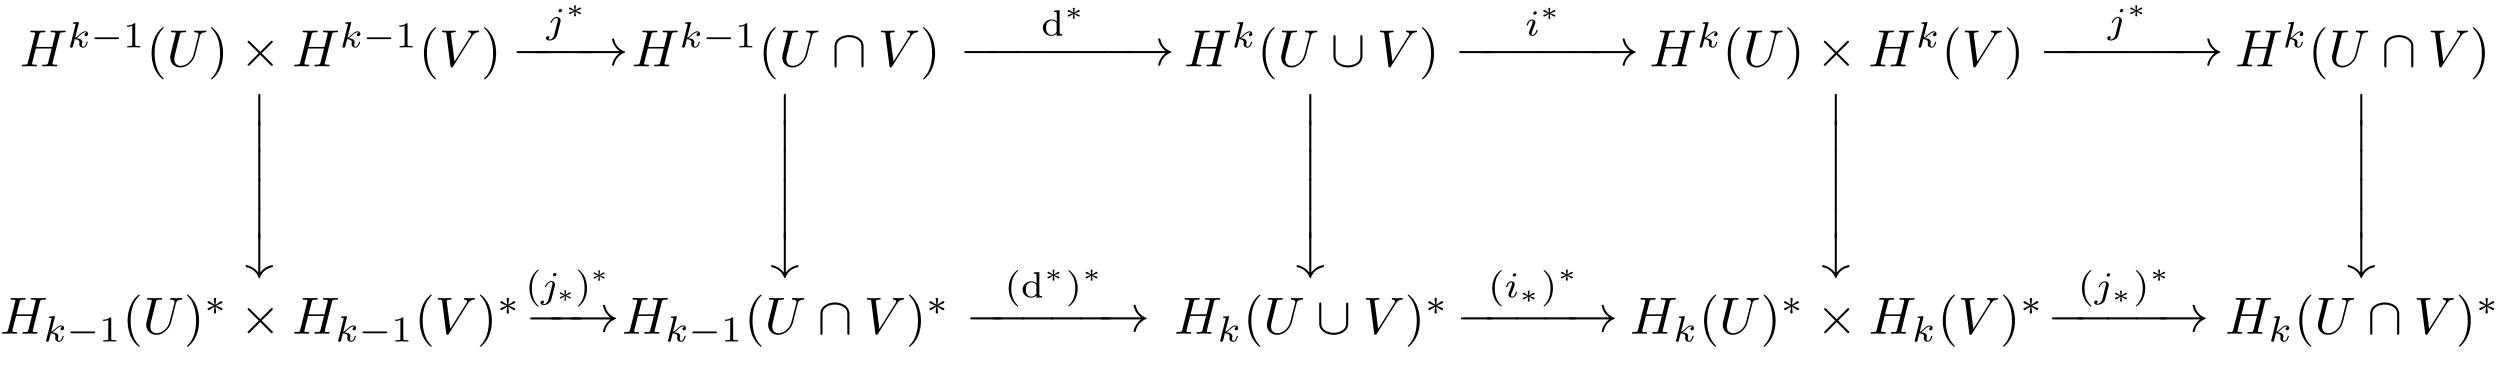 <?xml version="1.0" encoding="UTF-8"?>
<svg xmlns="http://www.w3.org/2000/svg" xmlns:xlink="http://www.w3.org/1999/xlink" width="477.393pt" height="70.562pt" viewBox="0 0 477.393 70.562" version="1.1">
<defs>
<g>
<symbol overflow="visible" id="glyph0-0">
<path style="stroke:none;" d=""/>
</symbol>
<symbol overflow="visible" id="glyph0-1">
<path style="stroke:none;" d="M 3.062 -4.359 C 3.062 -4.469 2.969 -4.625 2.781 -4.625 C 2.578 -4.625 2.391 -4.422 2.391 -4.234 C 2.391 -4.125 2.469 -3.969 2.672 -3.969 C 2.859 -3.969 3.062 -4.156 3.062 -4.359 Z M 1.578 0.344 C 1.469 0.828 1.094 1.219 0.688 1.219 C 0.594 1.219 0.516 1.219 0.438 1.188 C 0.609 1.094 0.672 0.938 0.672 0.828 C 0.672 0.656 0.531 0.578 0.391 0.578 C 0.188 0.578 0 0.766 0 0.984 C 0 1.25 0.266 1.422 0.688 1.422 C 1.109 1.422 1.922 1.172 2.141 0.328 L 2.766 -2.172 C 2.781 -2.25 2.797 -2.312 2.797 -2.422 C 2.797 -2.797 2.469 -3.078 2.062 -3.078 C 1.281 -3.078 0.844 -2.109 0.844 -2 C 0.844 -1.922 0.938 -1.922 0.953 -1.922 C 1.031 -1.922 1.047 -1.938 1.094 -2.047 C 1.266 -2.453 1.625 -2.875 2.031 -2.875 C 2.203 -2.875 2.266 -2.766 2.266 -2.531 C 2.266 -2.453 2.266 -2.359 2.25 -2.328 Z M 1.578 0.344 "/>
</symbol>
<symbol overflow="visible" id="glyph0-2">
<path style="stroke:none;" d="M 2.266 -4.359 C 2.266 -4.469 2.172 -4.625 1.984 -4.625 C 1.797 -4.625 1.594 -4.438 1.594 -4.234 C 1.594 -4.125 1.672 -3.969 1.875 -3.969 C 2.062 -3.969 2.266 -4.172 2.266 -4.359 Z M 0.844 -0.812 C 0.812 -0.719 0.781 -0.641 0.781 -0.516 C 0.781 -0.188 1.047 0.062 1.438 0.062 C 2.125 0.062 2.438 -0.891 2.438 -1 C 2.438 -1.094 2.344 -1.094 2.328 -1.094 C 2.234 -1.094 2.219 -1.047 2.188 -0.969 C 2.031 -0.406 1.734 -0.125 1.453 -0.125 C 1.312 -0.125 1.281 -0.219 1.281 -0.375 C 1.281 -0.531 1.328 -0.656 1.391 -0.812 C 1.469 -1 1.547 -1.188 1.609 -1.375 C 1.672 -1.547 1.938 -2.172 1.953 -2.266 C 1.984 -2.328 2 -2.406 2 -2.484 C 2 -2.812 1.719 -3.078 1.344 -3.078 C 0.641 -3.078 0.328 -2.125 0.328 -2 C 0.328 -1.922 0.422 -1.922 0.453 -1.922 C 0.547 -1.922 0.547 -1.953 0.578 -2.031 C 0.75 -2.625 1.062 -2.875 1.312 -2.875 C 1.422 -2.875 1.484 -2.828 1.484 -2.641 C 1.484 -2.469 1.453 -2.375 1.281 -1.938 Z M 0.844 -0.812 "/>
</symbol>
<symbol overflow="visible" id="glyph0-3">
<path style="stroke:none;" d="M 2.188 -4.625 C 2.188 -4.641 2.203 -4.734 2.203 -4.734 C 2.203 -4.781 2.188 -4.844 2.094 -4.844 C 1.953 -4.844 1.375 -4.781 1.203 -4.766 C 1.156 -4.766 1.047 -4.75 1.047 -4.609 C 1.047 -4.516 1.156 -4.516 1.234 -4.516 C 1.562 -4.516 1.562 -4.453 1.562 -4.406 C 1.562 -4.359 1.547 -4.312 1.547 -4.25 L 0.562 -0.312 C 0.516 -0.188 0.516 -0.172 0.516 -0.156 C 0.516 -0.047 0.609 0.062 0.766 0.062 C 0.953 0.062 1.031 -0.062 1.078 -0.219 C 1.094 -0.25 1.391 -1.484 1.422 -1.578 C 1.922 -1.531 2.312 -1.359 2.312 -1 C 2.312 -0.969 2.312 -0.938 2.297 -0.859 C 2.266 -0.766 2.266 -0.719 2.266 -0.641 C 2.266 -0.156 2.672 0.062 3.016 0.062 C 3.688 0.062 3.891 -0.984 3.891 -1 C 3.891 -1.094 3.812 -1.094 3.781 -1.094 C 3.688 -1.094 3.672 -1.047 3.641 -0.922 C 3.562 -0.625 3.375 -0.125 3.031 -0.125 C 2.844 -0.125 2.781 -0.297 2.781 -0.484 C 2.781 -0.609 2.781 -0.625 2.828 -0.797 C 2.844 -0.828 2.859 -0.938 2.859 -1.016 C 2.859 -1.641 2.031 -1.734 1.734 -1.75 C 1.938 -1.875 2.188 -2.109 2.312 -2.219 C 2.672 -2.547 3.016 -2.875 3.406 -2.875 C 3.484 -2.875 3.578 -2.859 3.641 -2.781 C 3.344 -2.734 3.281 -2.5 3.281 -2.391 C 3.281 -2.25 3.391 -2.141 3.547 -2.141 C 3.75 -2.141 3.953 -2.297 3.953 -2.578 C 3.953 -2.812 3.781 -3.078 3.422 -3.078 C 3.016 -3.078 2.656 -2.781 2.297 -2.453 C 2 -2.188 1.781 -1.969 1.484 -1.844 Z M 2.188 -4.625 "/>
</symbol>
<symbol overflow="visible" id="glyph1-0">
<path style="stroke:none;" d=""/>
</symbol>
<symbol overflow="visible" id="glyph1-1">
<path style="stroke:none;" d="M 1.922 -1.375 C 1.922 -1.469 2.016 -2.109 2.016 -2.156 C 2.016 -2.25 1.938 -2.312 1.828 -2.312 C 1.734 -2.312 1.656 -2.234 1.656 -2.156 C 1.656 -2.109 1.734 -1.484 1.75 -1.375 L 0.984 -1.844 C 0.922 -1.875 0.906 -1.891 0.859 -1.891 C 0.781 -1.891 0.688 -1.812 0.688 -1.703 C 0.688 -1.625 0.75 -1.562 0.797 -1.547 C 1.078 -1.438 1.359 -1.344 1.641 -1.25 C 1.359 -1.141 0.891 -0.984 0.812 -0.938 C 0.781 -0.922 0.688 -0.891 0.688 -0.781 C 0.688 -0.672 0.781 -0.609 0.859 -0.609 C 0.922 -0.609 1.078 -0.703 1.75 -1.109 C 1.734 -1 1.656 -0.375 1.656 -0.328 C 1.656 -0.25 1.734 -0.172 1.828 -0.172 C 1.938 -0.172 2.016 -0.234 2.016 -0.328 C 2.016 -0.375 1.922 -1.016 1.922 -1.109 L 2.703 -0.641 C 2.734 -0.625 2.766 -0.609 2.812 -0.609 C 2.891 -0.609 2.969 -0.672 2.969 -0.781 C 2.969 -0.875 2.922 -0.922 2.875 -0.938 C 2.594 -1.047 2.312 -1.141 2.031 -1.234 C 2.312 -1.344 2.766 -1.516 2.859 -1.547 C 2.891 -1.562 2.969 -1.594 2.969 -1.703 C 2.969 -1.812 2.891 -1.891 2.812 -1.891 C 2.766 -1.891 2.734 -1.875 2.688 -1.844 Z M 1.922 -1.375 "/>
</symbol>
<symbol overflow="visible" id="glyph2-0">
<path style="stroke:none;" d=""/>
</symbol>
<symbol overflow="visible" id="glyph2-1">
<path style="stroke:none;" d="M 6.562 -2.297 C 6.734 -2.297 6.922 -2.297 6.922 -2.5 C 6.922 -2.688 6.734 -2.688 6.562 -2.688 L 1.172 -2.688 C 1 -2.688 0.828 -2.688 0.828 -2.5 C 0.828 -2.297 1 -2.297 1.172 -2.297 Z M 6.562 -2.297 "/>
</symbol>
<symbol overflow="visible" id="glyph2-2">
<path style="stroke:none;" d="M 8.312 -2.297 C 7.766 -1.875 7.5 -1.469 7.422 -1.328 C 6.969 -0.641 6.891 -0.016 6.891 -0.016 C 6.891 0.109 7.016 0.109 7.094 0.109 C 7.25 0.109 7.266 0.094 7.312 -0.094 C 7.531 -1.062 8.125 -1.906 9.25 -2.359 C 9.375 -2.406 9.406 -2.422 9.406 -2.5 C 9.406 -2.562 9.344 -2.594 9.328 -2.609 C 8.875 -2.766 7.672 -3.266 7.297 -4.938 C 7.266 -5.062 7.25 -5.094 7.094 -5.094 C 7.016 -5.094 6.891 -5.094 6.891 -4.969 C 6.891 -4.953 6.984 -4.328 7.391 -3.656 C 7.594 -3.359 7.891 -3.016 8.312 -2.688 L 0.906 -2.688 C 0.734 -2.688 0.547 -2.688 0.547 -2.5 C 0.547 -2.297 0.734 -2.297 0.906 -2.297 Z M 8.312 -2.297 "/>
</symbol>
<symbol overflow="visible" id="glyph2-3">
<path style="stroke:none;" d="M 3.875 -2.766 L 1.891 -4.75 C 1.766 -4.875 1.75 -4.891 1.672 -4.891 C 1.562 -4.891 1.469 -4.812 1.469 -4.688 C 1.469 -4.625 1.484 -4.609 1.594 -4.5 L 3.594 -2.5 L 1.594 -0.484 C 1.484 -0.375 1.469 -0.359 1.469 -0.297 C 1.469 -0.172 1.562 -0.094 1.672 -0.094 C 1.75 -0.094 1.766 -0.109 1.891 -0.234 L 3.875 -2.219 L 5.938 -0.156 C 5.953 -0.141 6.016 -0.094 6.078 -0.094 C 6.203 -0.094 6.281 -0.172 6.281 -0.297 C 6.281 -0.312 6.281 -0.344 6.25 -0.406 C 6.234 -0.422 4.656 -1.984 4.156 -2.5 L 5.984 -4.312 C 6.031 -4.375 6.188 -4.5 6.234 -4.562 C 6.234 -4.578 6.281 -4.625 6.281 -4.688 C 6.281 -4.812 6.203 -4.891 6.078 -4.891 C 6 -4.891 5.969 -4.859 5.859 -4.75 Z M 3.875 -2.766 "/>
</symbol>
<symbol overflow="visible" id="glyph2-4">
<path style="stroke:none;" d="M 6.094 -3.781 C 6.094 -5.297 4.562 -5.969 3.312 -5.969 C 2.031 -5.969 0.547 -5.266 0.547 -3.797 L 0.547 -0.141 C 0.547 0.047 0.547 0.219 0.75 0.219 C 0.953 0.219 0.953 0.047 0.953 -0.141 L 0.953 -3.75 C 0.953 -5.25 2.578 -5.562 3.312 -5.562 C 3.766 -5.562 4.391 -5.469 4.922 -5.141 C 5.688 -4.641 5.688 -4 5.688 -3.734 L 5.688 -0.141 C 5.688 0.047 5.688 0.219 5.891 0.219 C 6.094 0.219 6.094 0.047 6.094 -0.141 Z M 6.094 -3.781 "/>
</symbol>
<symbol overflow="visible" id="glyph2-5">
<path style="stroke:none;" d="M 6.094 -5.609 C 6.094 -5.781 6.094 -5.969 5.891 -5.969 C 5.688 -5.969 5.688 -5.781 5.688 -5.609 L 5.688 -2 C 5.688 -0.5 4.062 -0.172 3.312 -0.172 C 2.875 -0.172 2.25 -0.266 1.719 -0.609 C 0.953 -1.094 0.953 -1.734 0.953 -2 L 0.953 -5.609 C 0.953 -5.781 0.953 -5.969 0.75 -5.969 C 0.547 -5.969 0.547 -5.781 0.547 -5.609 L 0.547 -1.953 C 0.547 -0.438 2.078 0.219 3.312 0.219 C 4.609 0.219 6.094 -0.484 6.094 -1.938 Z M 6.094 -5.609 "/>
</symbol>
<symbol overflow="visible" id="glyph3-0">
<path style="stroke:none;" d=""/>
</symbol>
<symbol overflow="visible" id="glyph3-1">
<path style="stroke:none;" d="M 2.484 -4.766 L 2.484 -4.516 C 2.953 -4.516 3 -4.453 3 -4.125 L 3 -2.672 C 2.75 -2.922 2.406 -3.078 2.031 -3.078 C 1.094 -3.078 0.328 -2.375 0.328 -1.5 C 0.328 -0.625 1.062 0.062 1.938 0.062 C 2.516 0.062 2.859 -0.234 2.969 -0.359 L 2.969 0.062 L 4.047 0 L 4.047 -0.25 C 3.578 -0.25 3.531 -0.297 3.531 -0.641 L 3.531 -4.844 Z M 2.969 -0.734 C 2.797 -0.406 2.438 -0.125 1.984 -0.125 C 1.594 -0.125 1.312 -0.359 1.172 -0.562 C 1.031 -0.766 0.953 -1.047 0.953 -1.484 C 0.953 -1.656 0.953 -2.172 1.234 -2.5 C 1.516 -2.812 1.859 -2.875 2.062 -2.875 C 2.391 -2.875 2.703 -2.719 2.891 -2.469 C 2.969 -2.359 2.969 -2.359 2.969 -2.219 Z M 2.969 -0.734 "/>
</symbol>
<symbol overflow="visible" id="glyph3-2">
<path style="stroke:none;" d="M 2.469 -5.219 C 1.156 -4.297 0.797 -2.812 0.797 -1.75 C 0.797 -0.766 1.094 0.766 2.469 1.734 C 2.531 1.734 2.609 1.734 2.609 1.656 C 2.609 1.609 2.594 1.594 2.547 1.547 C 1.609 0.703 1.281 -0.469 1.281 -1.734 C 1.281 -3.625 2 -4.547 2.562 -5.062 C 2.594 -5.094 2.609 -5.109 2.609 -5.141 C 2.609 -5.219 2.531 -5.219 2.469 -5.219 Z M 2.469 -5.219 "/>
</symbol>
<symbol overflow="visible" id="glyph3-3">
<path style="stroke:none;" d="M 0.625 -5.219 C 0.578 -5.219 0.5 -5.219 0.5 -5.141 C 0.5 -5.109 0.516 -5.094 0.562 -5.031 C 1.156 -4.484 1.828 -3.547 1.828 -1.75 C 1.828 -0.297 1.375 0.812 0.625 1.484 C 0.5 1.609 0.5 1.609 0.5 1.656 C 0.5 1.688 0.516 1.734 0.578 1.734 C 0.672 1.734 1.328 1.281 1.797 0.406 C 2.094 -0.172 2.297 -0.922 2.297 -1.734 C 2.297 -2.719 2 -4.25 0.625 -5.219 Z M 0.625 -5.219 "/>
</symbol>
<symbol overflow="visible" id="glyph3-4">
<path style="stroke:none;" d="M 2.328 -4.438 C 2.328 -4.625 2.328 -4.625 2.125 -4.625 C 1.672 -4.188 1.047 -4.188 0.766 -4.188 L 0.766 -3.938 C 0.922 -3.938 1.391 -3.938 1.766 -4.125 L 1.766 -0.578 C 1.766 -0.344 1.766 -0.25 1.078 -0.25 L 0.812 -0.25 L 0.812 0 C 0.938 0 1.797 -0.031 2.047 -0.031 C 2.266 -0.031 3.141 0 3.297 0 L 3.297 -0.25 L 3.031 -0.25 C 2.328 -0.25 2.328 -0.344 2.328 -0.578 Z M 2.328 -4.438 "/>
</symbol>
<symbol overflow="visible" id="glyph4-0">
<path style="stroke:none;" d=""/>
</symbol>
<symbol overflow="visible" id="glyph4-1">
<path style="stroke:none;" d="M 2.297 6.562 C 2.297 6.734 2.297 6.922 2.5 6.922 C 2.688 6.922 2.688 6.734 2.688 6.562 L 2.688 1.172 C 2.688 1 2.688 0.828 2.5 0.828 C 2.297 0.828 2.297 1 2.297 1.172 Z M 2.297 6.562 "/>
</symbol>
<symbol overflow="visible" id="glyph4-2">
<path style="stroke:none;" d="M 2.297 8.312 C 1.875 7.766 1.469 7.5 1.328 7.422 C 0.641 6.969 0.016 6.891 0.016 6.891 C -0.109 6.891 -0.109 7.016 -0.109 7.094 C -0.109 7.25 -0.094 7.266 0.094 7.312 C 1.062 7.531 1.906 8.125 2.359 9.25 C 2.406 9.375 2.422 9.406 2.5 9.406 C 2.562 9.406 2.594 9.344 2.609 9.328 C 2.766 8.875 3.266 7.672 4.938 7.297 C 5.062 7.266 5.094 7.25 5.094 7.094 C 5.094 7.016 5.094 6.891 4.969 6.891 C 4.953 6.891 4.328 6.984 3.656 7.391 C 3.359 7.594 3.016 7.891 2.688 8.312 L 2.688 0.906 C 2.688 0.734 2.688 0.547 2.5 0.547 C 2.297 0.547 2.297 0.734 2.297 0.906 Z M 2.297 8.312 "/>
</symbol>
<symbol overflow="visible" id="glyph5-0">
<path style="stroke:none;" d=""/>
</symbol>
<symbol overflow="visible" id="glyph5-1">
<path style="stroke:none;" d="M 7.609 -6.047 C 7.703 -6.406 7.719 -6.5 8.438 -6.5 C 8.703 -6.5 8.781 -6.5 8.781 -6.703 C 8.781 -6.812 8.672 -6.812 8.641 -6.812 C 8.359 -6.812 7.641 -6.781 7.359 -6.781 C 7.078 -6.781 6.375 -6.812 6.078 -6.812 C 6 -6.812 5.891 -6.812 5.891 -6.609 C 5.891 -6.5 5.984 -6.5 6.172 -6.5 C 6.188 -6.5 6.375 -6.5 6.547 -6.484 C 6.734 -6.453 6.812 -6.453 6.812 -6.312 C 6.812 -6.281 6.812 -6.266 6.781 -6.125 L 6.188 -3.703 L 3.141 -3.703 L 3.734 -6.047 C 3.812 -6.406 3.844 -6.5 4.562 -6.5 C 4.828 -6.5 4.906 -6.5 4.906 -6.703 C 4.906 -6.812 4.797 -6.812 4.766 -6.812 C 4.484 -6.812 3.766 -6.781 3.484 -6.781 C 3.203 -6.781 2.5 -6.812 2.203 -6.812 C 2.125 -6.812 2.016 -6.812 2.016 -6.609 C 2.016 -6.5 2.109 -6.5 2.297 -6.5 C 2.312 -6.5 2.5 -6.5 2.672 -6.484 C 2.844 -6.453 2.938 -6.453 2.938 -6.312 C 2.938 -6.281 2.938 -6.25 2.906 -6.125 L 1.562 -0.781 C 1.469 -0.391 1.453 -0.312 0.656 -0.312 C 0.484 -0.312 0.391 -0.312 0.391 -0.109 C 0.391 0 0.516 0 0.531 0 C 0.812 0 1.516 -0.031 1.797 -0.031 C 2 -0.031 2.219 -0.016 2.438 -0.016 C 2.656 -0.016 2.875 0 3.078 0 C 3.156 0 3.281 0 3.281 -0.203 C 3.281 -0.312 3.188 -0.312 3 -0.312 C 2.625 -0.312 2.359 -0.312 2.359 -0.484 C 2.359 -0.547 2.375 -0.594 2.375 -0.656 L 3.062 -3.391 L 6.094 -3.391 C 5.688 -1.734 5.453 -0.781 5.406 -0.641 C 5.312 -0.312 5.125 -0.312 4.5 -0.312 C 4.359 -0.312 4.266 -0.312 4.266 -0.109 C 4.266 0 4.391 0 4.406 0 C 4.688 0 5.391 -0.031 5.672 -0.031 C 5.875 -0.031 6.094 -0.016 6.312 -0.016 C 6.531 -0.016 6.75 0 6.953 0 C 7.031 0 7.156 0 7.156 -0.203 C 7.156 -0.312 7.062 -0.312 6.875 -0.312 C 6.516 -0.312 6.234 -0.312 6.234 -0.484 C 6.234 -0.547 6.25 -0.594 6.266 -0.656 Z M 7.609 -6.047 "/>
</symbol>
<symbol overflow="visible" id="glyph5-2">
<path style="stroke:none;" d="M 6.328 -5.766 C 6.438 -6.172 6.609 -6.469 7.406 -6.5 C 7.453 -6.5 7.578 -6.516 7.578 -6.703 C 7.578 -6.703 7.578 -6.812 7.453 -6.812 C 7.125 -6.812 6.766 -6.781 6.438 -6.781 C 6.094 -6.781 5.719 -6.812 5.391 -6.812 C 5.328 -6.812 5.219 -6.812 5.219 -6.609 C 5.219 -6.5 5.312 -6.5 5.391 -6.5 C 5.969 -6.484 6.078 -6.281 6.078 -6.062 C 6.078 -6.031 6.047 -5.875 6.047 -5.859 L 5.141 -2.297 C 4.812 -0.953 3.656 -0.094 2.656 -0.094 C 1.984 -0.094 1.453 -0.531 1.453 -1.391 C 1.453 -1.406 1.453 -1.719 1.562 -2.156 L 2.516 -6.047 C 2.609 -6.406 2.625 -6.5 3.359 -6.5 C 3.625 -6.5 3.703 -6.5 3.703 -6.703 C 3.703 -6.812 3.594 -6.812 3.562 -6.812 C 3.281 -6.812 2.562 -6.781 2.281 -6.781 C 2 -6.781 1.281 -6.812 1 -6.812 C 0.922 -6.812 0.812 -6.812 0.812 -6.609 C 0.812 -6.5 0.891 -6.5 1.094 -6.5 C 1.109 -6.5 1.297 -6.5 1.469 -6.484 C 1.641 -6.453 1.734 -6.453 1.734 -6.312 C 1.734 -6.266 1.625 -5.844 1.562 -5.609 L 1.344 -4.734 C 1.25 -4.344 0.781 -2.469 0.734 -2.266 C 0.672 -2 0.672 -1.844 0.672 -1.688 C 0.672 -0.484 1.578 0.219 2.625 0.219 C 3.875 0.219 5.109 -0.906 5.438 -2.219 Z M 6.328 -5.766 "/>
</symbol>
<symbol overflow="visible" id="glyph5-3">
<path style="stroke:none;" d="M 6.266 -5.672 C 6.75 -6.453 7.172 -6.484 7.531 -6.5 C 7.656 -6.516 7.672 -6.672 7.672 -6.688 C 7.672 -6.766 7.609 -6.812 7.531 -6.812 C 7.281 -6.812 6.984 -6.781 6.719 -6.781 C 6.391 -6.781 6.047 -6.812 5.734 -6.812 C 5.672 -6.812 5.547 -6.812 5.547 -6.625 C 5.547 -6.516 5.625 -6.5 5.703 -6.5 C 5.969 -6.484 6.156 -6.375 6.156 -6.172 C 6.156 -6.016 6.016 -5.797 6.016 -5.797 L 2.953 -0.922 L 2.266 -6.203 C 2.266 -6.375 2.5 -6.5 2.953 -6.5 C 3.094 -6.5 3.203 -6.5 3.203 -6.703 C 3.203 -6.781 3.125 -6.812 3.078 -6.812 C 2.672 -6.812 2.25 -6.781 1.828 -6.781 C 1.656 -6.781 1.469 -6.781 1.281 -6.781 C 1.109 -6.781 0.922 -6.812 0.75 -6.812 C 0.672 -6.812 0.562 -6.812 0.562 -6.625 C 0.562 -6.5 0.641 -6.5 0.812 -6.5 C 1.359 -6.5 1.375 -6.406 1.406 -6.156 L 2.188 -0.016 C 2.219 0.188 2.266 0.219 2.391 0.219 C 2.547 0.219 2.594 0.172 2.672 0.047 Z M 6.266 -5.672 "/>
</symbol>
<symbol overflow="visible" id="glyph6-0">
<path style="stroke:none;" d=""/>
</symbol>
<symbol overflow="visible" id="glyph6-1">
<path style="stroke:none;" d="M 5.188 -1.578 C 5.297 -1.578 5.469 -1.578 5.469 -1.734 C 5.469 -1.922 5.297 -1.922 5.188 -1.922 L 1.031 -1.922 C 0.922 -1.922 0.75 -1.922 0.75 -1.75 C 0.75 -1.578 0.906 -1.578 1.031 -1.578 Z M 5.188 -1.578 "/>
</symbol>
<symbol overflow="visible" id="glyph6-2">
<path style="stroke:none;" d="M 2.25 -1.734 C 2.828 -1.984 3.078 -2.078 3.25 -2.172 C 3.391 -2.219 3.453 -2.25 3.453 -2.391 C 3.453 -2.5 3.359 -2.609 3.234 -2.609 C 3.188 -2.609 3.172 -2.609 3.094 -2.547 L 2.141 -1.906 L 2.25 -2.938 C 2.266 -3.062 2.25 -3.234 2.031 -3.234 C 1.953 -3.234 1.812 -3.188 1.812 -3.031 C 1.812 -2.969 1.844 -2.766 1.859 -2.688 C 1.875 -2.578 1.922 -2.062 1.938 -1.906 L 0.984 -2.547 C 0.922 -2.578 0.906 -2.609 0.844 -2.609 C 0.703 -2.609 0.625 -2.5 0.625 -2.391 C 0.625 -2.25 0.703 -2.203 0.766 -2.188 L 1.812 -1.734 C 1.25 -1.484 0.984 -1.391 0.812 -1.312 C 0.688 -1.25 0.625 -1.219 0.625 -1.094 C 0.625 -0.969 0.703 -0.875 0.844 -0.875 C 0.891 -0.875 0.906 -0.875 0.984 -0.938 L 1.938 -1.562 L 1.812 -0.453 C 1.812 -0.297 1.953 -0.234 2.031 -0.234 C 2.125 -0.234 2.25 -0.297 2.25 -0.453 C 2.25 -0.516 2.219 -0.719 2.219 -0.781 C 2.203 -0.906 2.156 -1.406 2.141 -1.562 L 2.969 -1.016 C 3.156 -0.875 3.172 -0.875 3.234 -0.875 C 3.359 -0.875 3.453 -0.969 3.453 -1.094 C 3.453 -1.234 3.359 -1.266 3.297 -1.297 Z M 2.25 -1.734 "/>
</symbol>
<symbol overflow="visible" id="glyph7-0">
<path style="stroke:none;" d=""/>
</symbol>
<symbol overflow="visible" id="glyph7-1">
<path style="stroke:none;" d="M 3.297 2.391 C 3.297 2.359 3.297 2.344 3.125 2.172 C 1.891 0.922 1.562 -0.969 1.562 -2.5 C 1.562 -4.234 1.938 -5.969 3.172 -7.203 C 3.297 -7.328 3.297 -7.344 3.297 -7.375 C 3.297 -7.453 3.266 -7.484 3.203 -7.484 C 3.094 -7.484 2.203 -6.797 1.609 -5.531 C 1.109 -4.438 0.984 -3.328 0.984 -2.5 C 0.984 -1.719 1.094 -0.516 1.641 0.625 C 2.25 1.844 3.094 2.5 3.203 2.5 C 3.266 2.5 3.297 2.469 3.297 2.391 Z M 3.297 2.391 "/>
</symbol>
<symbol overflow="visible" id="glyph7-2">
<path style="stroke:none;" d="M 2.875 -2.5 C 2.875 -3.266 2.766 -4.469 2.219 -5.609 C 1.625 -6.828 0.766 -7.484 0.672 -7.484 C 0.609 -7.484 0.562 -7.438 0.562 -7.375 C 0.562 -7.344 0.562 -7.328 0.75 -7.141 C 1.734 -6.156 2.297 -4.578 2.297 -2.5 C 2.297 -0.781 1.938 0.969 0.703 2.219 C 0.562 2.344 0.562 2.359 0.562 2.391 C 0.562 2.453 0.609 2.5 0.672 2.5 C 0.766 2.5 1.672 1.812 2.25 0.547 C 2.766 -0.547 2.875 -1.656 2.875 -2.5 Z M 2.875 -2.5 "/>
</symbol>
<symbol overflow="visible" id="glyph8-0">
<path style="stroke:none;" d=""/>
</symbol>
<symbol overflow="visible" id="glyph8-1">
<path style="stroke:none;" d="M 2.5 1.688 C 2.5 1.656 2.484 1.625 2.438 1.578 C 1.484 0.75 1.203 -0.531 1.203 -1.766 C 1.203 -2.875 1.422 -4.203 2.453 -5.156 C 2.484 -5.188 2.5 -5.203 2.5 -5.25 C 2.5 -5.297 2.469 -5.312 2.422 -5.312 C 2.328 -5.312 1.672 -4.812 1.266 -4.031 C 0.922 -3.359 0.734 -2.625 0.734 -1.781 C 0.734 -1.266 0.812 -0.469 1.219 0.375 C 1.641 1.25 2.328 1.766 2.422 1.766 C 2.469 1.766 2.5 1.734 2.5 1.688 Z M 2.5 1.688 "/>
</symbol>
<symbol overflow="visible" id="glyph8-2">
<path style="stroke:none;" d="M 2.188 -1.781 C 2.188 -2.359 2.094 -3.141 1.719 -3.938 C 1.281 -4.797 0.609 -5.312 0.516 -5.312 C 0.438 -5.312 0.422 -5.266 0.422 -5.25 C 0.422 -5.203 0.438 -5.188 0.484 -5.141 C 0.922 -4.766 1.719 -3.797 1.719 -1.781 C 1.719 -0.766 1.531 0.641 0.469 1.609 C 0.453 1.625 0.422 1.656 0.422 1.688 C 0.422 1.703 0.438 1.766 0.516 1.766 C 0.609 1.766 1.266 1.25 1.656 0.484 C 2.016 -0.203 2.188 -0.922 2.188 -1.781 Z M 2.188 -1.781 "/>
</symbol>
<symbol overflow="visible" id="glyph9-0">
<path style="stroke:none;" d=""/>
</symbol>
<symbol overflow="visible" id="glyph9-1">
<path style="stroke:none;" d="M 2.969 -4.422 C 2.969 -4.562 2.859 -4.688 2.688 -4.688 C 2.5 -4.688 2.297 -4.531 2.297 -4.312 C 2.297 -4.141 2.438 -4.047 2.562 -4.047 C 2.797 -4.047 2.969 -4.25 2.969 -4.422 Z M 1.469 0.328 C 1.312 0.922 0.922 1.281 0.562 1.281 C 0.406 1.281 0.375 1.266 0.297 1.234 C 0.438 1.188 0.594 1.031 0.594 0.859 C 0.594 0.703 0.469 0.609 0.312 0.609 C 0.109 0.609 -0.094 0.766 -0.094 1 C -0.094 1.312 0.234 1.453 0.562 1.453 C 1.094 1.453 1.797 1.078 1.984 0.375 L 2.672 -2.25 C 2.688 -2.359 2.688 -2.469 2.688 -2.469 C 2.688 -2.859 2.391 -3.141 1.984 -3.141 C 1.219 -3.141 0.781 -2.125 0.781 -2.047 C 0.781 -1.984 0.844 -1.953 0.891 -1.953 C 0.969 -1.953 0.969 -1.984 1.031 -2.109 C 1.234 -2.562 1.594 -2.953 1.969 -2.953 C 2.188 -2.953 2.203 -2.766 2.203 -2.625 C 2.203 -2.625 2.203 -2.484 2.172 -2.406 Z M 1.469 0.328 "/>
</symbol>
<symbol overflow="visible" id="glyph10-0">
<path style="stroke:none;" d=""/>
</symbol>
<symbol overflow="visible" id="glyph10-1">
<path style="stroke:none;" d="M 2.281 -0.672 C 2.406 -0.578 2.406 -0.578 2.453 -0.578 C 2.531 -0.578 2.609 -0.656 2.609 -0.75 C 2.609 -0.844 2.531 -0.875 2.5 -0.891 C 2.25 -0.984 2 -1.078 1.734 -1.172 C 2.234 -1.375 2.375 -1.422 2.469 -1.453 C 2.531 -1.484 2.609 -1.516 2.609 -1.609 C 2.609 -1.703 2.531 -1.781 2.453 -1.781 C 2.406 -1.781 2.375 -1.75 2.344 -1.734 L 1.641 -1.312 C 1.641 -1.375 1.672 -1.531 1.672 -1.594 C 1.688 -1.688 1.719 -1.969 1.719 -2.047 C 1.719 -2.141 1.641 -2.188 1.562 -2.188 C 1.484 -2.188 1.406 -2.141 1.406 -2.047 C 1.406 -2.047 1.438 -1.625 1.453 -1.594 C 1.453 -1.547 1.469 -1.375 1.484 -1.312 L 0.781 -1.734 C 0.75 -1.75 0.719 -1.781 0.672 -1.781 C 0.594 -1.781 0.516 -1.703 0.516 -1.609 C 0.516 -1.516 0.594 -1.484 0.625 -1.469 C 0.875 -1.375 1.125 -1.266 1.375 -1.188 C 0.875 -0.984 0.75 -0.938 0.656 -0.891 C 0.578 -0.859 0.516 -0.844 0.516 -0.75 C 0.516 -0.656 0.594 -0.578 0.672 -0.578 C 0.719 -0.578 0.797 -0.625 0.859 -0.672 C 0.922 -0.703 1.094 -0.812 1.156 -0.859 C 1.312 -0.953 1.375 -0.984 1.484 -1.047 C 1.469 -0.984 1.453 -0.812 1.453 -0.766 L 1.406 -0.297 C 1.406 -0.219 1.484 -0.156 1.562 -0.156 C 1.641 -0.156 1.719 -0.219 1.719 -0.297 C 1.719 -0.312 1.672 -0.734 1.672 -0.75 C 1.672 -0.812 1.641 -0.984 1.641 -1.047 Z M 2.281 -0.672 "/>
</symbol>
</g>
</defs>
<g id="surface1">
<g style="fill:rgb(0%,0%,0%);fill-opacity:1;">
  <use xlink:href="#glyph0-1" x="104.259" y="6.321"/>
</g>
<g style="fill:rgb(0%,0%,0%);fill-opacity:1;">
  <use xlink:href="#glyph1-1" x="107.958" y="3.314"/>
</g>
<g style="fill:rgb(0%,0%,0%);fill-opacity:1;">
  <use xlink:href="#glyph2-1" x="97.805" y="12.439"/>
</g>
<g style="fill:rgb(0%,0%,0%);fill-opacity:1;">
  <use xlink:href="#glyph2-1" x="101.121" y="12.439"/>
</g>
<g style="fill:rgb(0%,0%,0%);fill-opacity:1;">
  <use xlink:href="#glyph2-1" x="106.658" y="12.439"/>
</g>
<g style="fill:rgb(0%,0%,0%);fill-opacity:1;">
  <use xlink:href="#glyph2-2" x="109.973" y="12.439"/>
</g>
<g style="fill:rgb(0%,0%,0%);fill-opacity:1;">
  <use xlink:href="#glyph3-1" x="198.806" y="6.789"/>
</g>
<g style="fill:rgb(0%,0%,0%);fill-opacity:1;">
  <use xlink:href="#glyph1-1" x="203.206" y="3.782"/>
</g>
<g style="fill:rgb(0%,0%,0%);fill-opacity:1;">
  <use xlink:href="#glyph2-1" x="183.308" y="12.436"/>
</g>
<g style="fill:rgb(0%,0%,0%);fill-opacity:1;">
  <use xlink:href="#glyph2-1" x="187.719" y="12.436"/>
</g>
<g style="fill:rgb(0%,0%,0%);fill-opacity:1;">
  <use xlink:href="#glyph2-1" x="193.257" y="12.436"/>
</g>
<g style="fill:rgb(0%,0%,0%);fill-opacity:1;">
  <use xlink:href="#glyph2-1" x="198.784" y="12.436"/>
</g>
<g style="fill:rgb(0%,0%,0%);fill-opacity:1;">
  <use xlink:href="#glyph2-1" x="204.321" y="12.436"/>
</g>
<g style="fill:rgb(0%,0%,0%);fill-opacity:1;">
  <use xlink:href="#glyph2-1" x="209.858" y="12.436"/>
</g>
<g style="fill:rgb(0%,0%,0%);fill-opacity:1;">
  <use xlink:href="#glyph2-2" x="214.27" y="12.436"/>
</g>
<g style="fill:rgb(0%,0%,0%);fill-opacity:1;">
  <use xlink:href="#glyph0-2" x="291.196" y="6.791"/>
</g>
<g style="fill:rgb(0%,0%,0%);fill-opacity:1;">
  <use xlink:href="#glyph1-1" x="294.015" y="3.785"/>
</g>
<g style="fill:rgb(0%,0%,0%);fill-opacity:1;">
  <use xlink:href="#glyph2-1" x="277.82" y="12.439"/>
</g>
<g style="fill:rgb(0%,0%,0%);fill-opacity:1;">
  <use xlink:href="#glyph2-1" x="282.082" y="12.439"/>
</g>
<g style="fill:rgb(0%,0%,0%);fill-opacity:1;">
  <use xlink:href="#glyph2-1" x="287.619" y="12.439"/>
</g>
<g style="fill:rgb(0%,0%,0%);fill-opacity:1;">
  <use xlink:href="#glyph2-1" x="293.156" y="12.439"/>
</g>
<g style="fill:rgb(0%,0%,0%);fill-opacity:1;">
  <use xlink:href="#glyph2-1" x="298.694" y="12.439"/>
</g>
<g style="fill:rgb(0%,0%,0%);fill-opacity:1;">
  <use xlink:href="#glyph2-2" x="302.956" y="12.439"/>
</g>
<g style="fill:rgb(0%,0%,0%);fill-opacity:1;">
  <use xlink:href="#glyph0-1" x="402.395" y="6.321"/>
</g>
<g style="fill:rgb(0%,0%,0%);fill-opacity:1;">
  <use xlink:href="#glyph1-1" x="406.095" y="3.314"/>
</g>
<g style="fill:rgb(0%,0%,0%);fill-opacity:1;">
  <use xlink:href="#glyph2-1" x="389.459" y="12.439"/>
</g>
<g style="fill:rgb(0%,0%,0%);fill-opacity:1;">
  <use xlink:href="#glyph2-1" x="393.721" y="12.439"/>
</g>
<g style="fill:rgb(0%,0%,0%);fill-opacity:1;">
  <use xlink:href="#glyph2-1" x="399.258" y="12.439"/>
</g>
<g style="fill:rgb(0%,0%,0%);fill-opacity:1;">
  <use xlink:href="#glyph2-1" x="404.795" y="12.439"/>
</g>
<g style="fill:rgb(0%,0%,0%);fill-opacity:1;">
  <use xlink:href="#glyph2-1" x="410.333" y="12.439"/>
</g>
<g style="fill:rgb(0%,0%,0%);fill-opacity:1;">
  <use xlink:href="#glyph2-2" x="414.595" y="12.439"/>
</g>
<g style="fill:rgb(0%,0%,0%);fill-opacity:1;">
  <use xlink:href="#glyph3-2" x="191.825" y="56.785"/>
  <use xlink:href="#glyph3-1" x="194.938" y="56.785"/>
</g>
<g style="fill:rgb(0%,0%,0%);fill-opacity:1;">
  <use xlink:href="#glyph1-1" x="199.338" y="53.779"/>
</g>
<g style="fill:rgb(0%,0%,0%);fill-opacity:1;">
  <use xlink:href="#glyph3-3" x="203.503" y="56.785"/>
</g>
<g style="fill:rgb(0%,0%,0%);fill-opacity:1;">
  <use xlink:href="#glyph1-1" x="206.617" y="53.779"/>
</g>
<g style="fill:rgb(0%,0%,0%);fill-opacity:1;">
  <use xlink:href="#glyph2-1" x="184.435" y="63.291"/>
</g>
<g style="fill:rgb(0%,0%,0%);fill-opacity:1;">
  <use xlink:href="#glyph2-1" x="188.697" y="63.291"/>
</g>
<g style="fill:rgb(0%,0%,0%);fill-opacity:1;">
  <use xlink:href="#glyph2-1" x="194.234" y="63.291"/>
</g>
<g style="fill:rgb(0%,0%,0%);fill-opacity:1;">
  <use xlink:href="#glyph2-1" x="199.771" y="63.291"/>
</g>
<g style="fill:rgb(0%,0%,0%);fill-opacity:1;">
  <use xlink:href="#glyph2-1" x="205.309" y="63.291"/>
</g>
<g style="fill:rgb(0%,0%,0%);fill-opacity:1;">
  <use xlink:href="#glyph2-2" x="209.571" y="63.291"/>
</g>
<g style="fill:rgb(0%,0%,0%);fill-opacity:1;">
  <use xlink:href="#glyph3-2" x="284.157" y="56.785"/>
</g>
<g style="fill:rgb(0%,0%,0%);fill-opacity:1;">
  <use xlink:href="#glyph0-2" x="287.27" y="56.785"/>
</g>
<g style="fill:rgb(0%,0%,0%);fill-opacity:1;">
  <use xlink:href="#glyph1-1" x="290.089" y="57.781"/>
</g>
<g style="fill:rgb(0%,0%,0%);fill-opacity:1;">
  <use xlink:href="#glyph3-3" x="294.254" y="56.785"/>
</g>
<g style="fill:rgb(0%,0%,0%);fill-opacity:1;">
  <use xlink:href="#glyph1-1" x="297.367" y="53.779"/>
</g>
<g style="fill:rgb(0%,0%,0%);fill-opacity:1;">
  <use xlink:href="#glyph2-1" x="278.137" y="63.291"/>
</g>
<g style="fill:rgb(0%,0%,0%);fill-opacity:1;">
  <use xlink:href="#glyph2-1" x="283.007" y="63.291"/>
</g>
<g style="fill:rgb(0%,0%,0%);fill-opacity:1;">
  <use xlink:href="#glyph2-1" x="288.544" y="63.291"/>
</g>
<g style="fill:rgb(0%,0%,0%);fill-opacity:1;">
  <use xlink:href="#glyph2-1" x="294.081" y="63.291"/>
</g>
<g style="fill:rgb(0%,0%,0%);fill-opacity:1;">
  <use xlink:href="#glyph2-2" x="298.951" y="63.291"/>
</g>
<g style="fill:rgb(0%,0%,0%);fill-opacity:1;">
  <use xlink:href="#glyph3-2" x="396.77" y="56.785"/>
</g>
<g style="fill:rgb(0%,0%,0%);fill-opacity:1;">
  <use xlink:href="#glyph0-1" x="399.883" y="56.785"/>
</g>
<g style="fill:rgb(0%,0%,0%);fill-opacity:1;">
  <use xlink:href="#glyph1-1" x="403.18" y="57.781"/>
</g>
<g style="fill:rgb(0%,0%,0%);fill-opacity:1;">
  <use xlink:href="#glyph3-3" x="407.345" y="56.785"/>
</g>
<g style="fill:rgb(0%,0%,0%);fill-opacity:1;">
  <use xlink:href="#glyph1-1" x="410.458" y="53.779"/>
</g>
<g style="fill:rgb(0%,0%,0%);fill-opacity:1;">
  <use xlink:href="#glyph2-1" x="390.989" y="63.291"/>
</g>
<g style="fill:rgb(0%,0%,0%);fill-opacity:1;">
  <use xlink:href="#glyph2-1" x="395.859" y="63.291"/>
</g>
<g style="fill:rgb(0%,0%,0%);fill-opacity:1;">
  <use xlink:href="#glyph2-1" x="401.396" y="63.291"/>
</g>
<g style="fill:rgb(0%,0%,0%);fill-opacity:1;">
  <use xlink:href="#glyph2-1" x="406.933" y="63.291"/>
</g>
<g style="fill:rgb(0%,0%,0%);fill-opacity:1;">
  <use xlink:href="#glyph2-2" x="411.803" y="63.291"/>
</g>
<g style="fill:rgb(0%,0%,0%);fill-opacity:1;">
  <use xlink:href="#glyph4-1" x="47.023" y="17.085"/>
</g>
<g style="fill:rgb(0%,0%,0%);fill-opacity:1;">
  <use xlink:href="#glyph4-1" x="47.023" y="22.104"/>
</g>
<g style="fill:rgb(0%,0%,0%);fill-opacity:1;">
  <use xlink:href="#glyph4-1" x="47.023" y="27.631"/>
</g>
<g style="fill:rgb(0%,0%,0%);fill-opacity:1;">
  <use xlink:href="#glyph4-1" x="47.023" y="33.169"/>
</g>
<g style="fill:rgb(0%,0%,0%);fill-opacity:1;">
  <use xlink:href="#glyph4-1" x="47.023" y="38.706"/>
</g>
<g style="fill:rgb(0%,0%,0%);fill-opacity:1;">
  <use xlink:href="#glyph4-2" x="47.023" y="43.725"/>
</g>
<g style="fill:rgb(0%,0%,0%);fill-opacity:1;">
  <use xlink:href="#glyph5-1" x="3.771" y="12.664"/>
</g>
<g style="fill:rgb(0%,0%,0%);fill-opacity:1;">
  <use xlink:href="#glyph0-3" x="12.862" y="9.049"/>
</g>
<g style="fill:rgb(0%,0%,0%);fill-opacity:1;">
  <use xlink:href="#glyph6-1" x="17.266" y="9.049"/>
</g>
<g style="fill:rgb(0%,0%,0%);fill-opacity:1;">
  <use xlink:href="#glyph3-4" x="23.492" y="9.049"/>
</g>
<g style="fill:rgb(0%,0%,0%);fill-opacity:1;">
  <use xlink:href="#glyph7-1" x="27.962" y="12.664"/>
</g>
<g style="fill:rgb(0%,0%,0%);fill-opacity:1;">
  <use xlink:href="#glyph5-2" x="31.836" y="12.664"/>
</g>
<g style="fill:rgb(0%,0%,0%);fill-opacity:1;">
  <use xlink:href="#glyph7-2" x="39.724" y="12.664"/>
</g>
<g style="fill:rgb(0%,0%,0%);fill-opacity:1;">
  <use xlink:href="#glyph2-3" x="45.813" y="12.664"/>
</g>
<g style="fill:rgb(0%,0%,0%);fill-opacity:1;">
  <use xlink:href="#glyph5-1" x="55.775" y="12.664"/>
</g>
<g style="fill:rgb(0%,0%,0%);fill-opacity:1;">
  <use xlink:href="#glyph0-3" x="64.866" y="9.049"/>
</g>
<g style="fill:rgb(0%,0%,0%);fill-opacity:1;">
  <use xlink:href="#glyph6-1" x="69.27" y="9.049"/>
</g>
<g style="fill:rgb(0%,0%,0%);fill-opacity:1;">
  <use xlink:href="#glyph3-4" x="75.496" y="9.049"/>
</g>
<g style="fill:rgb(0%,0%,0%);fill-opacity:1;">
  <use xlink:href="#glyph7-1" x="79.966" y="12.664"/>
</g>
<g style="fill:rgb(0%,0%,0%);fill-opacity:1;">
  <use xlink:href="#glyph5-3" x="83.84" y="12.664"/>
</g>
<g style="fill:rgb(0%,0%,0%);fill-opacity:1;">
  <use xlink:href="#glyph7-2" x="91.866" y="12.664"/>
</g>
<g style="fill:rgb(0%,0%,0%);fill-opacity:1;">
  <use xlink:href="#glyph5-1" x="0" y="63.722"/>
</g>
<g style="fill:rgb(0%,0%,0%);fill-opacity:1;">
  <use xlink:href="#glyph0-3" x="8.281" y="65.217"/>
</g>
<g style="fill:rgb(0%,0%,0%);fill-opacity:1;">
  <use xlink:href="#glyph6-1" x="12.685" y="65.217"/>
</g>
<g style="fill:rgb(0%,0%,0%);fill-opacity:1;">
  <use xlink:href="#glyph3-4" x="18.912" y="65.217"/>
</g>
<g style="fill:rgb(0%,0%,0%);fill-opacity:1;">
  <use xlink:href="#glyph7-1" x="23.381" y="63.722"/>
</g>
<g style="fill:rgb(0%,0%,0%);fill-opacity:1;">
  <use xlink:href="#glyph5-2" x="27.255" y="63.722"/>
</g>
<g style="fill:rgb(0%,0%,0%);fill-opacity:1;">
  <use xlink:href="#glyph7-2" x="35.144" y="63.722"/>
</g>
<g style="fill:rgb(0%,0%,0%);fill-opacity:1;">
  <use xlink:href="#glyph6-2" x="39.018" y="60.107"/>
</g>
<g style="fill:rgb(0%,0%,0%);fill-opacity:1;">
  <use xlink:href="#glyph2-3" x="45.812" y="63.722"/>
</g>
<g style="fill:rgb(0%,0%,0%);fill-opacity:1;">
  <use xlink:href="#glyph5-1" x="55.775" y="63.722"/>
</g>
<g style="fill:rgb(0%,0%,0%);fill-opacity:1;">
  <use xlink:href="#glyph0-3" x="64.056" y="65.217"/>
</g>
<g style="fill:rgb(0%,0%,0%);fill-opacity:1;">
  <use xlink:href="#glyph6-1" x="68.46" y="65.217"/>
</g>
<g style="fill:rgb(0%,0%,0%);fill-opacity:1;">
  <use xlink:href="#glyph3-4" x="74.687" y="65.217"/>
</g>
<g style="fill:rgb(0%,0%,0%);fill-opacity:1;">
  <use xlink:href="#glyph7-1" x="79.156" y="63.722"/>
</g>
<g style="fill:rgb(0%,0%,0%);fill-opacity:1;">
  <use xlink:href="#glyph5-3" x="83.03" y="63.722"/>
</g>
<g style="fill:rgb(0%,0%,0%);fill-opacity:1;">
  <use xlink:href="#glyph7-2" x="91.056" y="63.722"/>
</g>
<g style="fill:rgb(0%,0%,0%);fill-opacity:1;">
  <use xlink:href="#glyph6-2" x="94.93" y="60.107"/>
</g>
<g style="fill:rgb(0%,0%,0%);fill-opacity:1;">
  <use xlink:href="#glyph5-1" x="120.642" y="12.664"/>
</g>
<g style="fill:rgb(0%,0%,0%);fill-opacity:1;">
  <use xlink:href="#glyph0-3" x="129.733" y="9.049"/>
</g>
<g style="fill:rgb(0%,0%,0%);fill-opacity:1;">
  <use xlink:href="#glyph6-1" x="134.137" y="9.049"/>
</g>
<g style="fill:rgb(0%,0%,0%);fill-opacity:1;">
  <use xlink:href="#glyph3-4" x="140.363" y="9.049"/>
</g>
<g style="fill:rgb(0%,0%,0%);fill-opacity:1;">
  <use xlink:href="#glyph7-1" x="144.833" y="12.664"/>
</g>
<g style="fill:rgb(0%,0%,0%);fill-opacity:1;">
  <use xlink:href="#glyph5-2" x="148.707" y="12.664"/>
</g>
<g style="fill:rgb(0%,0%,0%);fill-opacity:1;">
  <use xlink:href="#glyph2-4" x="158.809" y="12.664"/>
</g>
<g style="fill:rgb(0%,0%,0%);fill-opacity:1;">
  <use xlink:href="#glyph5-3" x="167.665" y="12.664"/>
</g>
<g style="fill:rgb(0%,0%,0%);fill-opacity:1;">
  <use xlink:href="#glyph7-2" x="175.69" y="12.664"/>
</g>
<g style="fill:rgb(0%,0%,0%);fill-opacity:1;">
  <use xlink:href="#glyph5-1" x="118.756" y="63.722"/>
</g>
<g style="fill:rgb(0%,0%,0%);fill-opacity:1;">
  <use xlink:href="#glyph0-3" x="127.037" y="65.217"/>
</g>
<g style="fill:rgb(0%,0%,0%);fill-opacity:1;">
  <use xlink:href="#glyph6-1" x="131.441" y="65.217"/>
</g>
<g style="fill:rgb(0%,0%,0%);fill-opacity:1;">
  <use xlink:href="#glyph3-4" x="137.668" y="65.217"/>
</g>
<g style="fill:rgb(0%,0%,0%);fill-opacity:1;">
  <use xlink:href="#glyph7-1" x="142.137" y="63.722"/>
</g>
<g style="fill:rgb(0%,0%,0%);fill-opacity:1;">
  <use xlink:href="#glyph5-2" x="146.011" y="63.722"/>
</g>
<g style="fill:rgb(0%,0%,0%);fill-opacity:1;">
  <use xlink:href="#glyph2-4" x="156.114" y="63.722"/>
</g>
<g style="fill:rgb(0%,0%,0%);fill-opacity:1;">
  <use xlink:href="#glyph5-3" x="164.969" y="63.722"/>
</g>
<g style="fill:rgb(0%,0%,0%);fill-opacity:1;">
  <use xlink:href="#glyph7-2" x="172.995" y="63.722"/>
</g>
<g style="fill:rgb(0%,0%,0%);fill-opacity:1;">
  <use xlink:href="#glyph6-2" x="176.869" y="60.107"/>
</g>
<g style="fill:rgb(0%,0%,0%);fill-opacity:1;">
  <use xlink:href="#glyph4-1" x="147.371" y="17.085"/>
</g>
<g style="fill:rgb(0%,0%,0%);fill-opacity:1;">
  <use xlink:href="#glyph4-1" x="147.371" y="22.104"/>
</g>
<g style="fill:rgb(0%,0%,0%);fill-opacity:1;">
  <use xlink:href="#glyph4-1" x="147.371" y="27.631"/>
</g>
<g style="fill:rgb(0%,0%,0%);fill-opacity:1;">
  <use xlink:href="#glyph4-1" x="147.371" y="33.169"/>
</g>
<g style="fill:rgb(0%,0%,0%);fill-opacity:1;">
  <use xlink:href="#glyph4-1" x="147.371" y="38.706"/>
</g>
<g style="fill:rgb(0%,0%,0%);fill-opacity:1;">
  <use xlink:href="#glyph4-2" x="147.371" y="43.725"/>
</g>
<g style="fill:rgb(0%,0%,0%);fill-opacity:1;">
  <use xlink:href="#glyph5-1" x="226.113" y="12.664"/>
</g>
<g style="fill:rgb(0%,0%,0%);fill-opacity:1;">
  <use xlink:href="#glyph0-3" x="235.204" y="9.049"/>
</g>
<g style="fill:rgb(0%,0%,0%);fill-opacity:1;">
  <use xlink:href="#glyph7-1" x="240.106" y="12.664"/>
</g>
<g style="fill:rgb(0%,0%,0%);fill-opacity:1;">
  <use xlink:href="#glyph5-2" x="243.98" y="12.664"/>
</g>
<g style="fill:rgb(0%,0%,0%);fill-opacity:1;">
  <use xlink:href="#glyph2-5" x="254.082" y="12.664"/>
</g>
<g style="fill:rgb(0%,0%,0%);fill-opacity:1;">
  <use xlink:href="#glyph5-3" x="262.938" y="12.664"/>
</g>
<g style="fill:rgb(0%,0%,0%);fill-opacity:1;">
  <use xlink:href="#glyph7-2" x="270.963" y="12.664"/>
</g>
<g style="fill:rgb(0%,0%,0%);fill-opacity:1;">
  <use xlink:href="#glyph5-1" x="224.203" y="63.722"/>
</g>
<g style="fill:rgb(0%,0%,0%);fill-opacity:1;">
  <use xlink:href="#glyph0-3" x="232.484" y="65.217"/>
</g>
<g style="fill:rgb(0%,0%,0%);fill-opacity:1;">
  <use xlink:href="#glyph7-1" x="237.386" y="63.722"/>
</g>
<g style="fill:rgb(0%,0%,0%);fill-opacity:1;">
  <use xlink:href="#glyph5-2" x="241.261" y="63.722"/>
</g>
<g style="fill:rgb(0%,0%,0%);fill-opacity:1;">
  <use xlink:href="#glyph2-5" x="251.363" y="63.722"/>
</g>
<g style="fill:rgb(0%,0%,0%);fill-opacity:1;">
  <use xlink:href="#glyph5-3" x="260.219" y="63.722"/>
</g>
<g style="fill:rgb(0%,0%,0%);fill-opacity:1;">
  <use xlink:href="#glyph7-2" x="268.244" y="63.722"/>
</g>
<g style="fill:rgb(0%,0%,0%);fill-opacity:1;">
  <use xlink:href="#glyph6-2" x="272.118" y="60.107"/>
</g>
<g style="fill:rgb(0%,0%,0%);fill-opacity:1;">
  <use xlink:href="#glyph4-1" x="247.718" y="17.085"/>
</g>
<g style="fill:rgb(0%,0%,0%);fill-opacity:1;">
  <use xlink:href="#glyph4-1" x="247.718" y="22.104"/>
</g>
<g style="fill:rgb(0%,0%,0%);fill-opacity:1;">
  <use xlink:href="#glyph4-1" x="247.718" y="27.631"/>
</g>
<g style="fill:rgb(0%,0%,0%);fill-opacity:1;">
  <use xlink:href="#glyph4-1" x="247.718" y="33.169"/>
</g>
<g style="fill:rgb(0%,0%,0%);fill-opacity:1;">
  <use xlink:href="#glyph4-1" x="247.718" y="38.706"/>
</g>
<g style="fill:rgb(0%,0%,0%);fill-opacity:1;">
  <use xlink:href="#glyph4-2" x="247.718" y="43.725"/>
</g>
<g style="fill:rgb(0%,0%,0%);fill-opacity:1;">
  <use xlink:href="#glyph4-1" x="348.066" y="17.085"/>
</g>
<g style="fill:rgb(0%,0%,0%);fill-opacity:1;">
  <use xlink:href="#glyph4-1" x="348.066" y="22.104"/>
</g>
<g style="fill:rgb(0%,0%,0%);fill-opacity:1;">
  <use xlink:href="#glyph4-1" x="348.066" y="27.631"/>
</g>
<g style="fill:rgb(0%,0%,0%);fill-opacity:1;">
  <use xlink:href="#glyph4-1" x="348.066" y="33.169"/>
</g>
<g style="fill:rgb(0%,0%,0%);fill-opacity:1;">
  <use xlink:href="#glyph4-1" x="348.066" y="38.706"/>
</g>
<g style="fill:rgb(0%,0%,0%);fill-opacity:1;">
  <use xlink:href="#glyph4-2" x="348.066" y="43.725"/>
</g>
<g style="fill:rgb(0%,0%,0%);fill-opacity:1;">
  <use xlink:href="#glyph5-1" x="314.949" y="12.664"/>
</g>
<g style="fill:rgb(0%,0%,0%);fill-opacity:1;">
  <use xlink:href="#glyph0-3" x="324.04" y="9.049"/>
</g>
<g style="fill:rgb(0%,0%,0%);fill-opacity:1;">
  <use xlink:href="#glyph7-1" x="328.942" y="12.664"/>
</g>
<g style="fill:rgb(0%,0%,0%);fill-opacity:1;">
  <use xlink:href="#glyph5-2" x="332.816" y="12.664"/>
</g>
<g style="fill:rgb(0%,0%,0%);fill-opacity:1;">
  <use xlink:href="#glyph7-2" x="340.704" y="12.664"/>
</g>
<g style="fill:rgb(0%,0%,0%);fill-opacity:1;">
  <use xlink:href="#glyph2-3" x="346.793" y="12.664"/>
</g>
<g style="fill:rgb(0%,0%,0%);fill-opacity:1;">
  <use xlink:href="#glyph5-1" x="356.755" y="12.664"/>
</g>
<g style="fill:rgb(0%,0%,0%);fill-opacity:1;">
  <use xlink:href="#glyph0-3" x="365.846" y="9.049"/>
</g>
<g style="fill:rgb(0%,0%,0%);fill-opacity:1;">
  <use xlink:href="#glyph7-1" x="370.748" y="12.664"/>
</g>
<g style="fill:rgb(0%,0%,0%);fill-opacity:1;">
  <use xlink:href="#glyph5-3" x="374.622" y="12.664"/>
</g>
<g style="fill:rgb(0%,0%,0%);fill-opacity:1;">
  <use xlink:href="#glyph7-2" x="382.648" y="12.664"/>
</g>
<g style="fill:rgb(0%,0%,0%);fill-opacity:1;">
  <use xlink:href="#glyph5-1" x="311.241" y="63.722"/>
</g>
<g style="fill:rgb(0%,0%,0%);fill-opacity:1;">
  <use xlink:href="#glyph0-3" x="319.522" y="65.217"/>
</g>
<g style="fill:rgb(0%,0%,0%);fill-opacity:1;">
  <use xlink:href="#glyph7-1" x="324.424" y="63.722"/>
</g>
<g style="fill:rgb(0%,0%,0%);fill-opacity:1;">
  <use xlink:href="#glyph5-2" x="328.299" y="63.722"/>
</g>
<g style="fill:rgb(0%,0%,0%);fill-opacity:1;">
  <use xlink:href="#glyph7-2" x="336.187" y="63.722"/>
</g>
<g style="fill:rgb(0%,0%,0%);fill-opacity:1;">
  <use xlink:href="#glyph6-2" x="340.061" y="60.107"/>
</g>
<g style="fill:rgb(0%,0%,0%);fill-opacity:1;">
  <use xlink:href="#glyph2-3" x="346.855" y="63.722"/>
</g>
<g style="fill:rgb(0%,0%,0%);fill-opacity:1;">
  <use xlink:href="#glyph5-1" x="356.818" y="63.722"/>
</g>
<g style="fill:rgb(0%,0%,0%);fill-opacity:1;">
  <use xlink:href="#glyph0-3" x="365.099" y="65.217"/>
</g>
<g style="fill:rgb(0%,0%,0%);fill-opacity:1;">
  <use xlink:href="#glyph7-1" x="370.001" y="63.722"/>
</g>
<g style="fill:rgb(0%,0%,0%);fill-opacity:1;">
  <use xlink:href="#glyph5-3" x="373.876" y="63.722"/>
</g>
<g style="fill:rgb(0%,0%,0%);fill-opacity:1;">
  <use xlink:href="#glyph7-2" x="381.901" y="63.722"/>
</g>
<g style="fill:rgb(0%,0%,0%);fill-opacity:1;">
  <use xlink:href="#glyph6-2" x="385.775" y="60.107"/>
</g>
<g style="fill:rgb(0%,0%,0%);fill-opacity:1;">
  <use xlink:href="#glyph5-1" x="426.782" y="12.664"/>
</g>
<g style="fill:rgb(0%,0%,0%);fill-opacity:1;">
  <use xlink:href="#glyph0-3" x="435.873" y="9.049"/>
</g>
<g style="fill:rgb(0%,0%,0%);fill-opacity:1;">
  <use xlink:href="#glyph7-1" x="440.775" y="12.664"/>
</g>
<g style="fill:rgb(0%,0%,0%);fill-opacity:1;">
  <use xlink:href="#glyph5-2" x="444.649" y="12.664"/>
</g>
<g style="fill:rgb(0%,0%,0%);fill-opacity:1;">
  <use xlink:href="#glyph2-4" x="454.751" y="12.664"/>
</g>
<g style="fill:rgb(0%,0%,0%);fill-opacity:1;">
  <use xlink:href="#glyph5-3" x="463.607" y="12.664"/>
</g>
<g style="fill:rgb(0%,0%,0%);fill-opacity:1;">
  <use xlink:href="#glyph7-2" x="471.632" y="12.664"/>
</g>
<g style="fill:rgb(0%,0%,0%);fill-opacity:1;">
  <use xlink:href="#glyph5-1" x="424.898" y="63.722"/>
</g>
<g style="fill:rgb(0%,0%,0%);fill-opacity:1;">
  <use xlink:href="#glyph0-3" x="433.179" y="65.217"/>
</g>
<g style="fill:rgb(0%,0%,0%);fill-opacity:1;">
  <use xlink:href="#glyph7-1" x="438.081" y="63.722"/>
</g>
<g style="fill:rgb(0%,0%,0%);fill-opacity:1;">
  <use xlink:href="#glyph5-2" x="441.956" y="63.722"/>
</g>
<g style="fill:rgb(0%,0%,0%);fill-opacity:1;">
  <use xlink:href="#glyph2-4" x="452.058" y="63.722"/>
</g>
<g style="fill:rgb(0%,0%,0%);fill-opacity:1;">
  <use xlink:href="#glyph5-3" x="460.914" y="63.722"/>
</g>
<g style="fill:rgb(0%,0%,0%);fill-opacity:1;">
  <use xlink:href="#glyph7-2" x="468.939" y="63.722"/>
</g>
<g style="fill:rgb(0%,0%,0%);fill-opacity:1;">
  <use xlink:href="#glyph6-2" x="472.813" y="60.107"/>
</g>
<g style="fill:rgb(0%,0%,0%);fill-opacity:1;">
  <use xlink:href="#glyph4-1" x="448.413" y="17.085"/>
</g>
<g style="fill:rgb(0%,0%,0%);fill-opacity:1;">
  <use xlink:href="#glyph4-1" x="448.413" y="22.104"/>
</g>
<g style="fill:rgb(0%,0%,0%);fill-opacity:1;">
  <use xlink:href="#glyph4-1" x="448.413" y="27.631"/>
</g>
<g style="fill:rgb(0%,0%,0%);fill-opacity:1;">
  <use xlink:href="#glyph4-1" x="448.413" y="33.169"/>
</g>
<g style="fill:rgb(0%,0%,0%);fill-opacity:1;">
  <use xlink:href="#glyph4-1" x="448.413" y="38.706"/>
</g>
<g style="fill:rgb(0%,0%,0%);fill-opacity:1;">
  <use xlink:href="#glyph4-2" x="448.413" y="43.725"/>
</g>
<g style="fill:rgb(0%,0%,0%);fill-opacity:1;">
  <use xlink:href="#glyph2-1" x="100.398" y="63.303"/>
</g>
<g style="fill:rgb(0%,0%,0%);fill-opacity:1;">
  <use xlink:href="#glyph2-1" x="104.321" y="63.303"/>
</g>
<g style="fill:rgb(0%,0%,0%);fill-opacity:1;">
  <use xlink:href="#glyph2-2" x="108.245" y="63.303"/>
</g>
<g style="fill:rgb(0%,0%,0%);fill-opacity:1;">
  <use xlink:href="#glyph8-1" x="100.363" y="56.801"/>
</g>
<g style="fill:rgb(0%,0%,0%);fill-opacity:1;">
  <use xlink:href="#glyph9-1" x="103.296" y="56.801"/>
</g>
<g style="fill:rgb(0%,0%,0%);fill-opacity:1;">
  <use xlink:href="#glyph10-1" x="106.379" y="57.589"/>
</g>
<g style="fill:rgb(0%,0%,0%);fill-opacity:1;">
  <use xlink:href="#glyph8-2" x="109.912" y="56.801"/>
</g>
<g style="fill:rgb(0%,0%,0%);fill-opacity:1;">
  <use xlink:href="#glyph10-1" x="112.845" y="53.79"/>
</g>
</g>
</svg>
